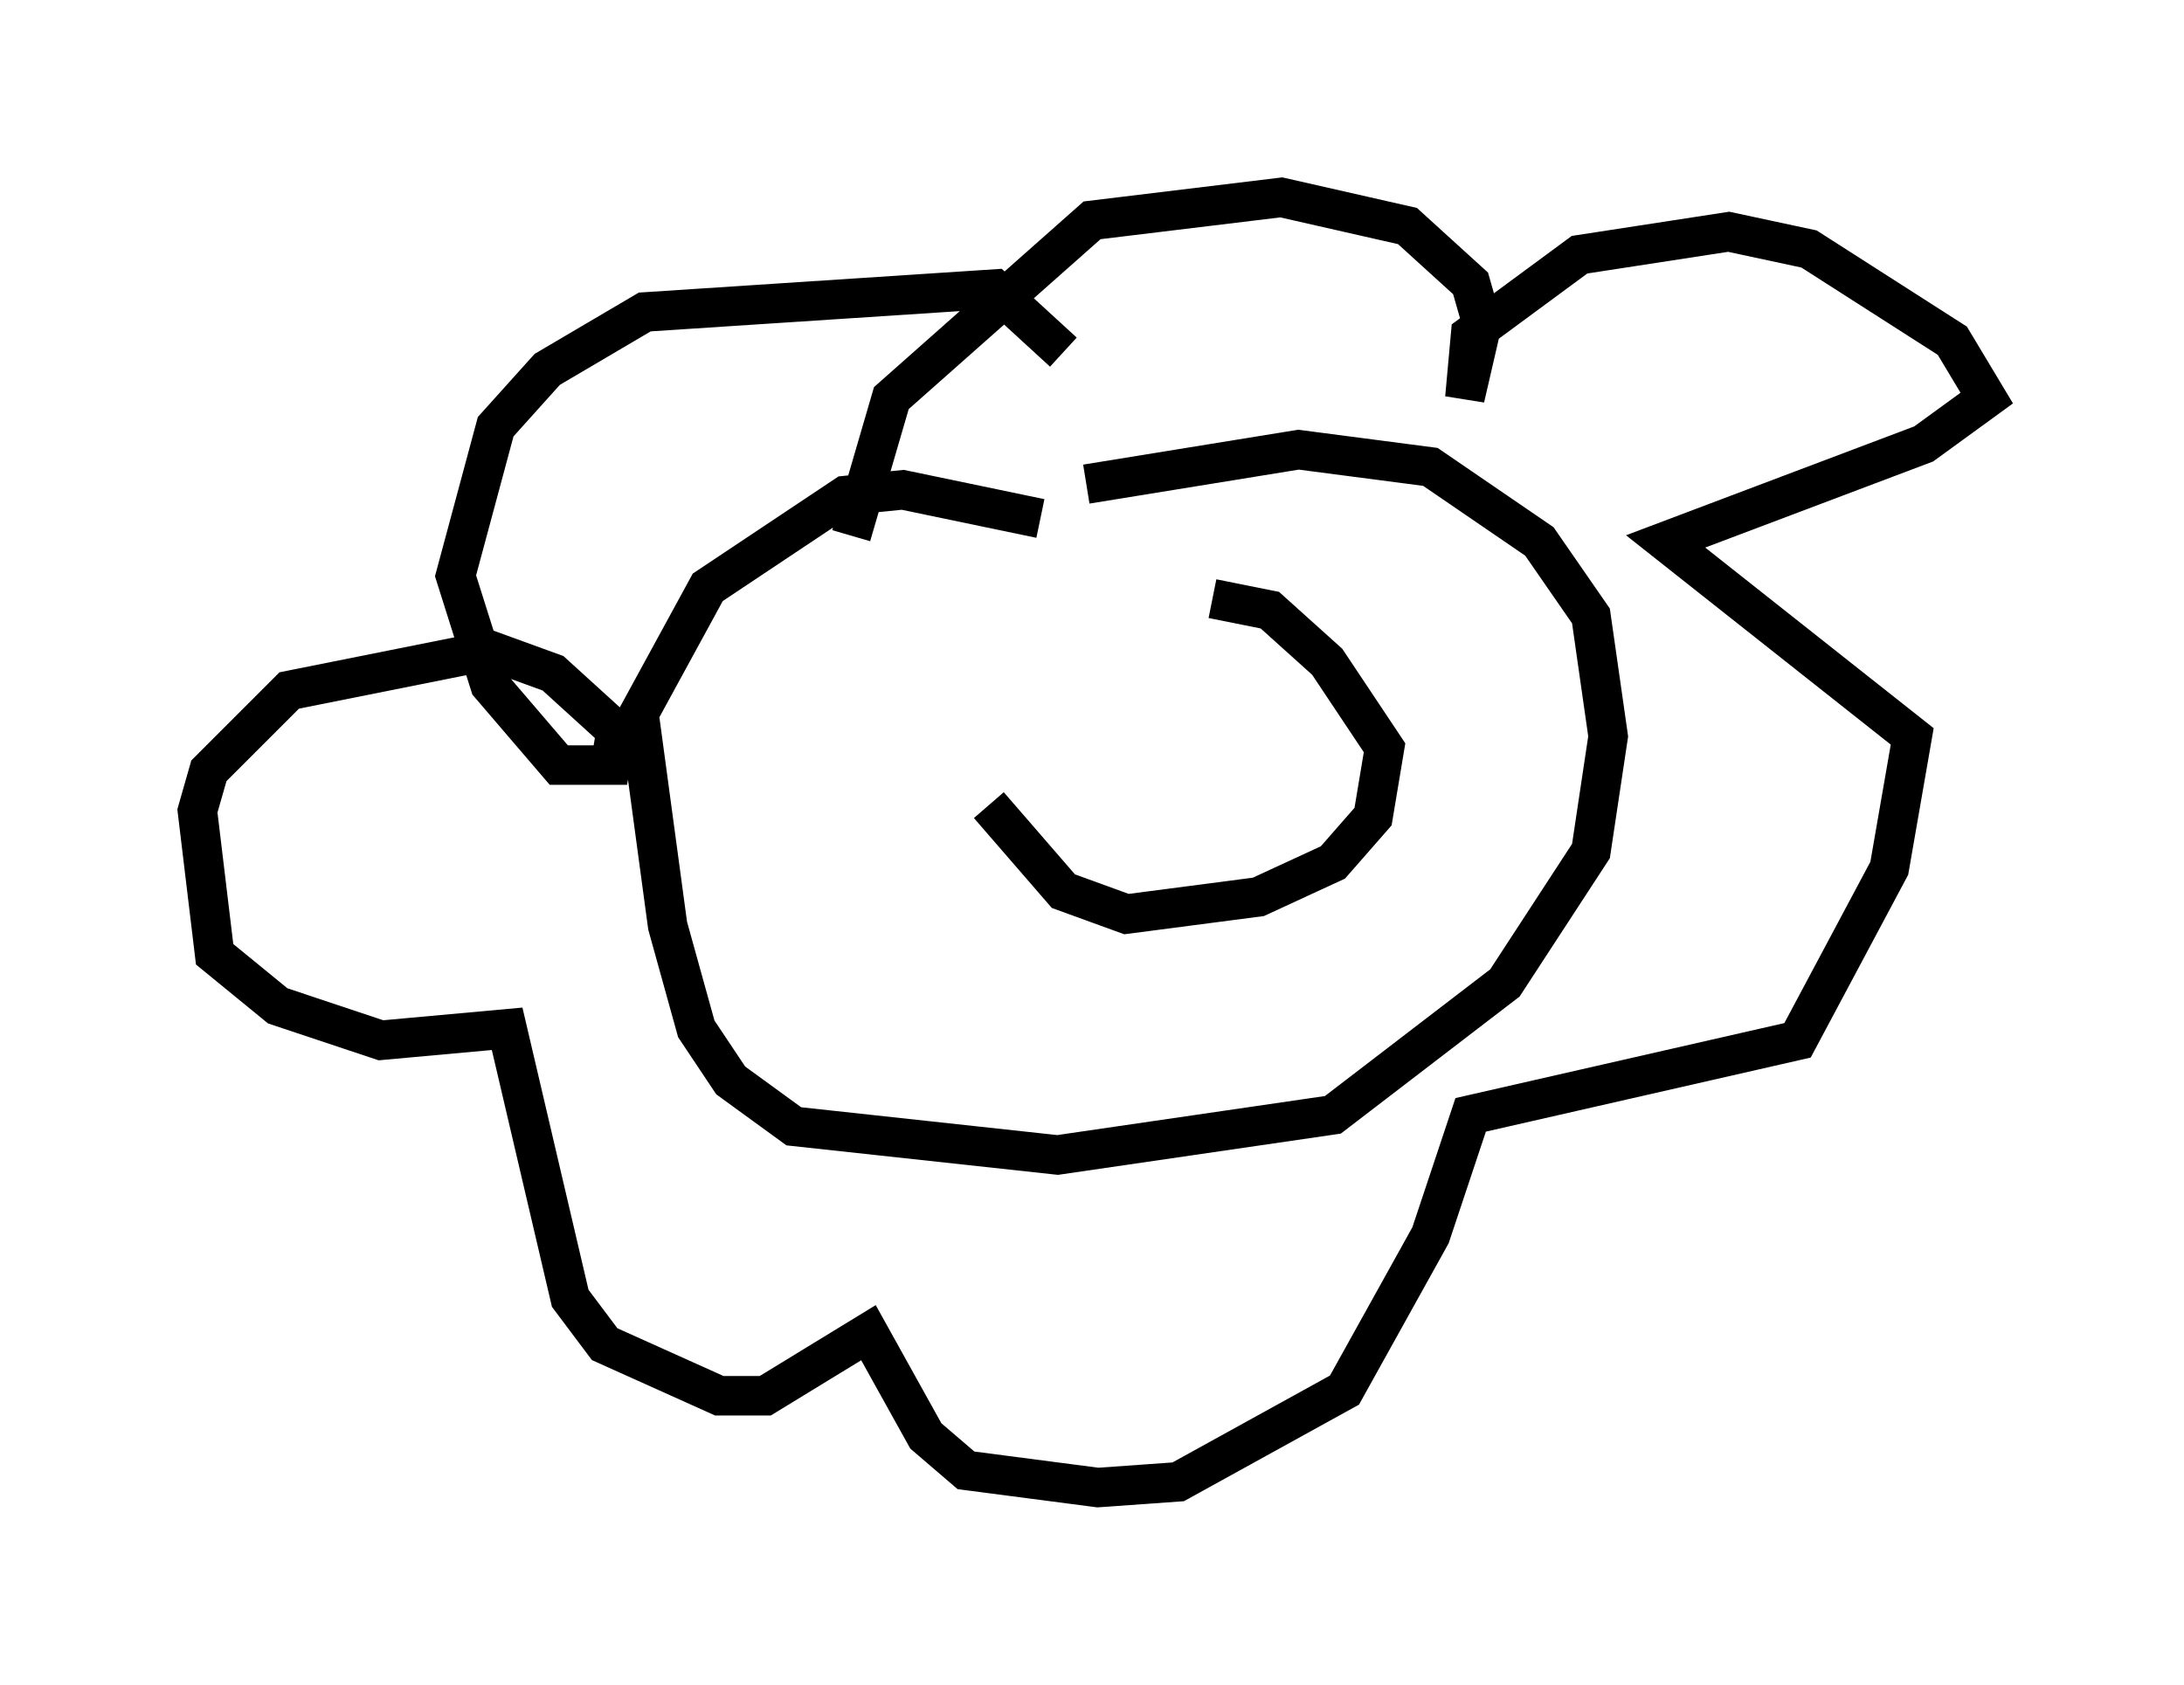 <?xml version="1.0" encoding="utf-8" ?>
<svg baseProfile="full" height="42.681" version="1.1" width="55.318" xmlns="http://www.w3.org/2000/svg" xmlns:ev="http://www.w3.org/2001/xml-events" xmlns:xlink="http://www.w3.org/1999/xlink"><defs /><rect fill="white" height="42.681" width="55.318" x="0" y="0" /><path d="M27.369, 13.715 m-1.017, -0.581 l-3.486, -0.726 -1.453, 0.145 l-3.486, 2.324 -1.743, 3.196 l0.726, 5.374 0.726, 2.615 l0.872, 1.307 1.598, 1.162 l6.682, 0.726 6.972, -1.017 l4.358, -3.341 2.179, -3.341 l0.436, -2.905 -0.436, -3.05 l-1.307, -1.888 -2.76, -1.888 l-3.341, -0.436 -5.374, 0.872 m-5.955, 1.307 l1.017, -3.486 5.084, -4.503 l4.793, -0.581 3.196, 0.726 l1.598, 1.453 0.291, 1.017 l-0.436, 1.888 0.145, -1.598 l2.76, -2.034 3.777, -0.581 l2.034, 0.436 3.631, 2.324 l0.872, 1.453 -1.598, 1.162 l-6.536, 2.469 6.246, 4.939 l-0.581, 3.341 -2.324, 4.358 l-8.279, 1.888 -1.017, 3.05 l-2.179, 3.922 -4.212, 2.324 l-2.034, 0.145 -3.341, -0.436 l-1.017, -0.872 -1.453, -2.615 l-2.615, 1.598 -1.162, 0.0 l-2.905, -1.307 -0.872, -1.162 l-1.598, -6.827 -3.196, 0.291 l-2.615, -0.872 -1.598, -1.307 l-0.436, -3.631 0.291, -1.017 l2.034, -2.034 5.084, -1.017 l1.598, 0.581 1.598, 1.453 l-0.145, 0.872 -1.307, 0.0 l-1.743, -2.034 -0.872, -2.76 l1.017, -3.777 1.307, -1.453 l2.469, -1.453 8.86, -0.581 l1.743, 1.598 m-1.888, 11.475 l1.888, 2.179 1.598, 0.581 l3.341, -0.436 1.888, -0.872 l1.017, -1.162 0.291, -1.743 l-1.453, -2.179 -1.453, -1.307 l-1.453, -0.291 " fill="none" stroke="black" stroke-width="1" /></svg>